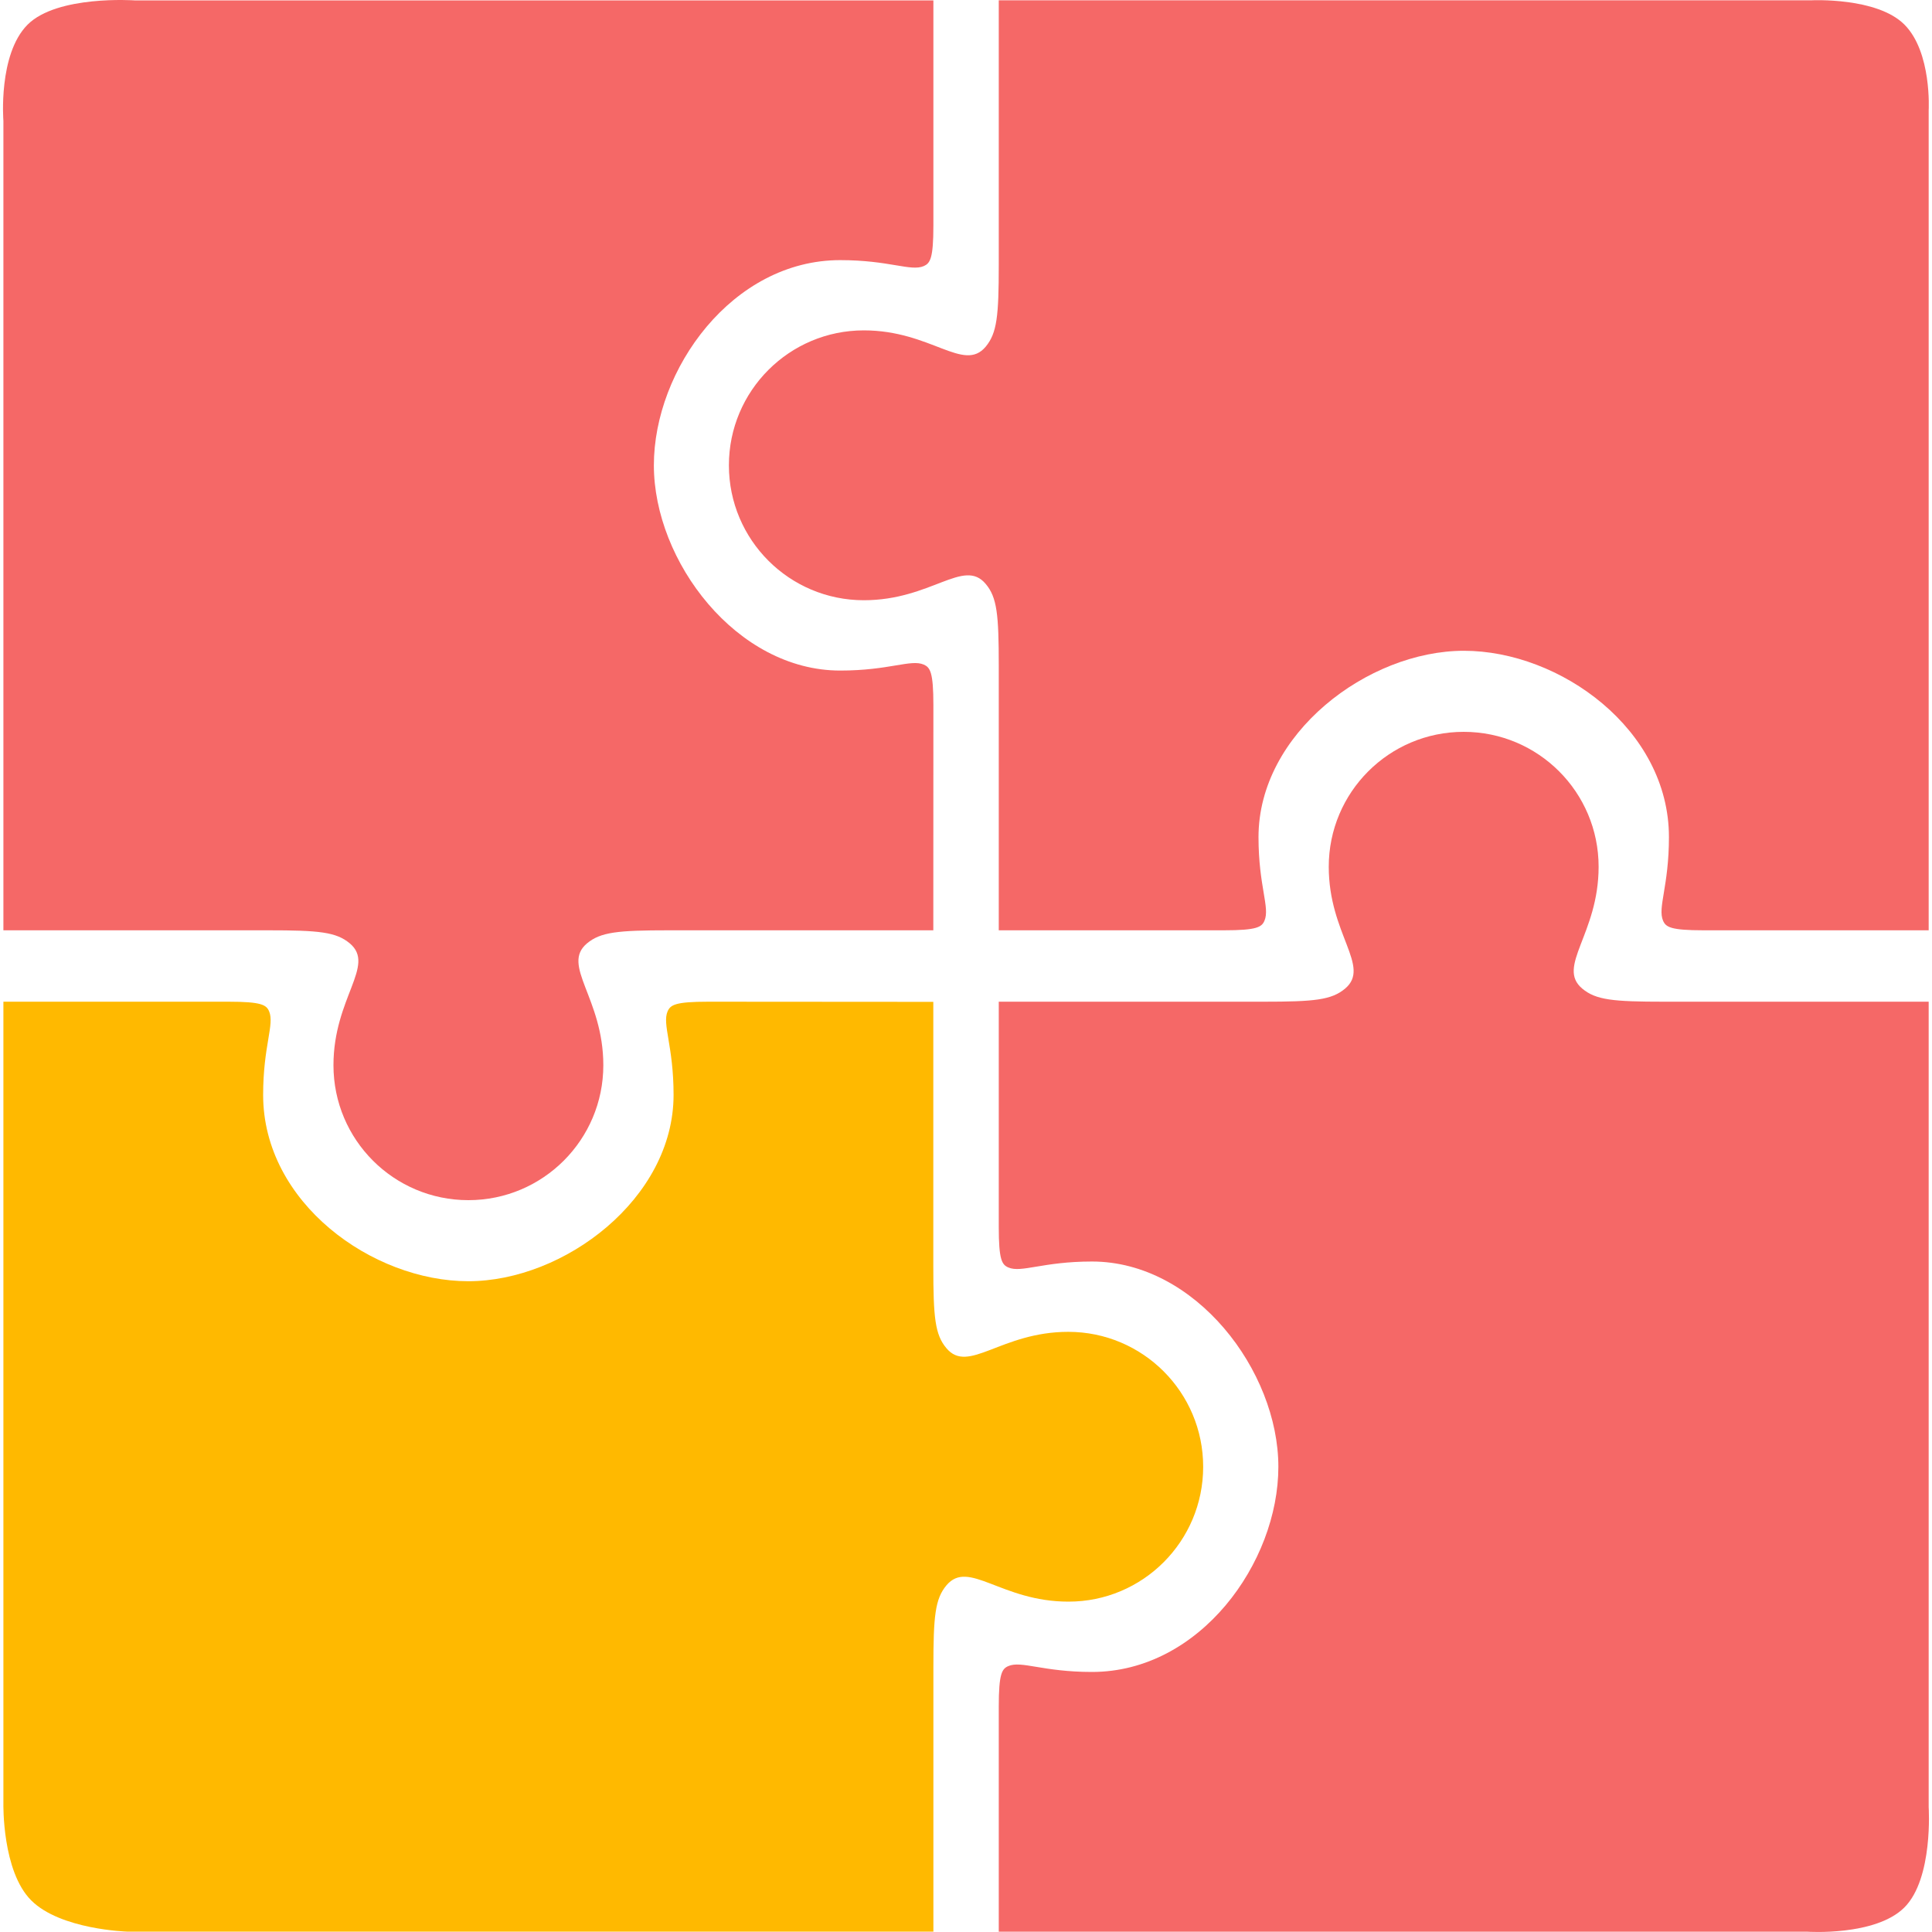<?xml version="1.0" encoding="UTF-8" standalone="no"?>
<svg width="25px" height="25px" viewBox="0 0 25 25" version="1.1" xmlns="http://www.w3.org/2000/svg" xmlns:xlink="http://www.w3.org/1999/xlink">
    <!-- Generator: Sketch 3.7.2 (28276) - http://www.bohemiancoding.com/sketch -->
    <title>Page 1</title>
    <desc>Created with Sketch.</desc>
    <defs></defs>
    <g id="Get-Involved" stroke="none" stroke-width="1" fill="none" fill-rule="evenodd">
        <g transform="translate(-1020, -773)" id="CONTENT">
            <g transform="translate(525, 523)">
                <g id="SECONDARY-CONTENT" transform="translate(2, 240)">
                    <g id="Page-1" transform="translate(493, 10)">
                        <path d="M9.432,6.021 C9.432,6.986 10.214,7.767 11.178,7.767 C12.051,7.767 12.47,7.215 12.755,7.556 C12.902,7.73 12.924,7.952 12.924,8.613 L12.924,12.038 L15.839,12.038 C16.266,12.038 16.327,11.996 16.362,11.914 C16.436,11.745 16.285,11.469 16.285,10.832 C16.285,9.491 17.701,8.421 18.943,8.421 C20.184,8.421 21.596,9.436 21.596,10.832 C21.596,11.469 21.447,11.745 21.52,11.914 C21.556,11.996 21.616,12.038 22.043,12.038 L24.957,12.038 L24.957,1.427 C24.957,1.427 25,0.676 24.643,0.318 C24.286,-0.039 23.44,0.004 23.44,0.004 L12.924,0.004 L12.924,3.428 C12.924,4.09 12.901,4.31 12.755,4.486 C12.469,4.827 12.049,4.275 11.178,4.275 C10.214,4.275 9.432,5.057 9.432,6.021 L9.432,6.021 Z" id="Fill-1" fill="#F56867"></path>
                        <path d="M0.044,12.038 L3.469,12.038 C4.129,12.038 4.35,12.06 4.526,12.207 C4.867,12.493 4.315,12.911 4.315,13.784 C4.315,14.749 5.096,15.53 6.061,15.53 C7.026,15.53 7.807,14.747 7.807,13.784 C7.807,12.911 7.255,12.493 7.596,12.207 C7.772,12.061 7.992,12.038 8.654,12.038 L12.077,12.038 L12.078,9.124 C12.078,8.697 12.036,8.637 11.954,8.6 C11.785,8.527 11.509,8.677 10.872,8.677 C9.531,8.677 8.461,7.262 8.461,6.021 C8.461,4.78 9.477,3.366 10.872,3.366 C11.509,3.366 11.785,3.516 11.954,3.443 C12.036,3.406 12.078,3.346 12.078,2.919 L12.078,0.005 L1.741,0.005 C1.741,0.005 0.741,-0.065 0.357,0.319 C-0.026,0.703 0.044,1.563 0.044,1.563 L0.044,12.038 Z" id="Fill-2" fill="#F56867"></path>
                        <path d="M15.569,18.98 C15.569,18.016 14.788,17.234 13.823,17.234 C12.951,17.234 12.531,17.786 12.246,17.445 C12.099,17.27 12.077,17.049 12.077,16.388 L12.077,12.964 L9.163,12.962 C8.736,12.962 8.676,13.004 8.639,13.086 C8.566,13.255 8.716,13.531 8.716,14.168 C8.716,15.509 7.301,16.579 6.06,16.579 C4.819,16.579 3.405,15.564 3.405,14.168 C3.405,13.531 3.555,13.255 3.482,13.086 C3.447,13.004 3.385,12.962 2.958,12.962 L0.044,12.962 L0.044,23.339 C0.044,23.339 0.025,24.212 0.404,24.591 C0.783,24.97 1.645,24.995 1.645,24.995 L12.078,24.995 L12.078,21.572 C12.078,20.911 12.1,20.69 12.247,20.514 C12.534,20.173 12.953,20.725 13.824,20.725 C14.788,20.727 15.569,19.944 15.569,18.98 L15.569,18.98 Z" id="Fill-3" fill="#FFB900"></path>
                        <path d="M24.957,23.385 L24.957,12.962 L21.533,12.962 C20.872,12.962 20.651,12.94 20.475,12.793 C20.134,12.508 20.686,12.089 20.686,11.216 C20.686,10.251 19.905,9.47 18.94,9.47 C17.975,9.47 17.194,10.251 17.194,11.216 C17.194,12.089 17.745,12.507 17.405,12.793 C17.229,12.94 17.009,12.962 16.348,12.962 L12.924,12.962 L12.924,15.878 C12.924,16.305 12.965,16.365 13.048,16.401 C13.217,16.474 13.493,16.324 14.13,16.324 C15.471,16.324 16.542,17.74 16.542,18.98 C16.542,20.221 15.526,21.635 14.13,21.635 C13.493,21.635 13.217,21.486 13.048,21.559 C12.966,21.594 12.924,21.655 12.924,22.082 L12.924,24.996 L23.385,24.996 C23.385,24.996 24.268,25.057 24.643,24.682 C25.018,24.307 24.957,23.385 24.957,23.385 L24.957,23.385 Z" id="Fill-4" fill="#F56867"></path>
                    </g>
                </g>
            </g>
        </g>
    </g>
</svg>